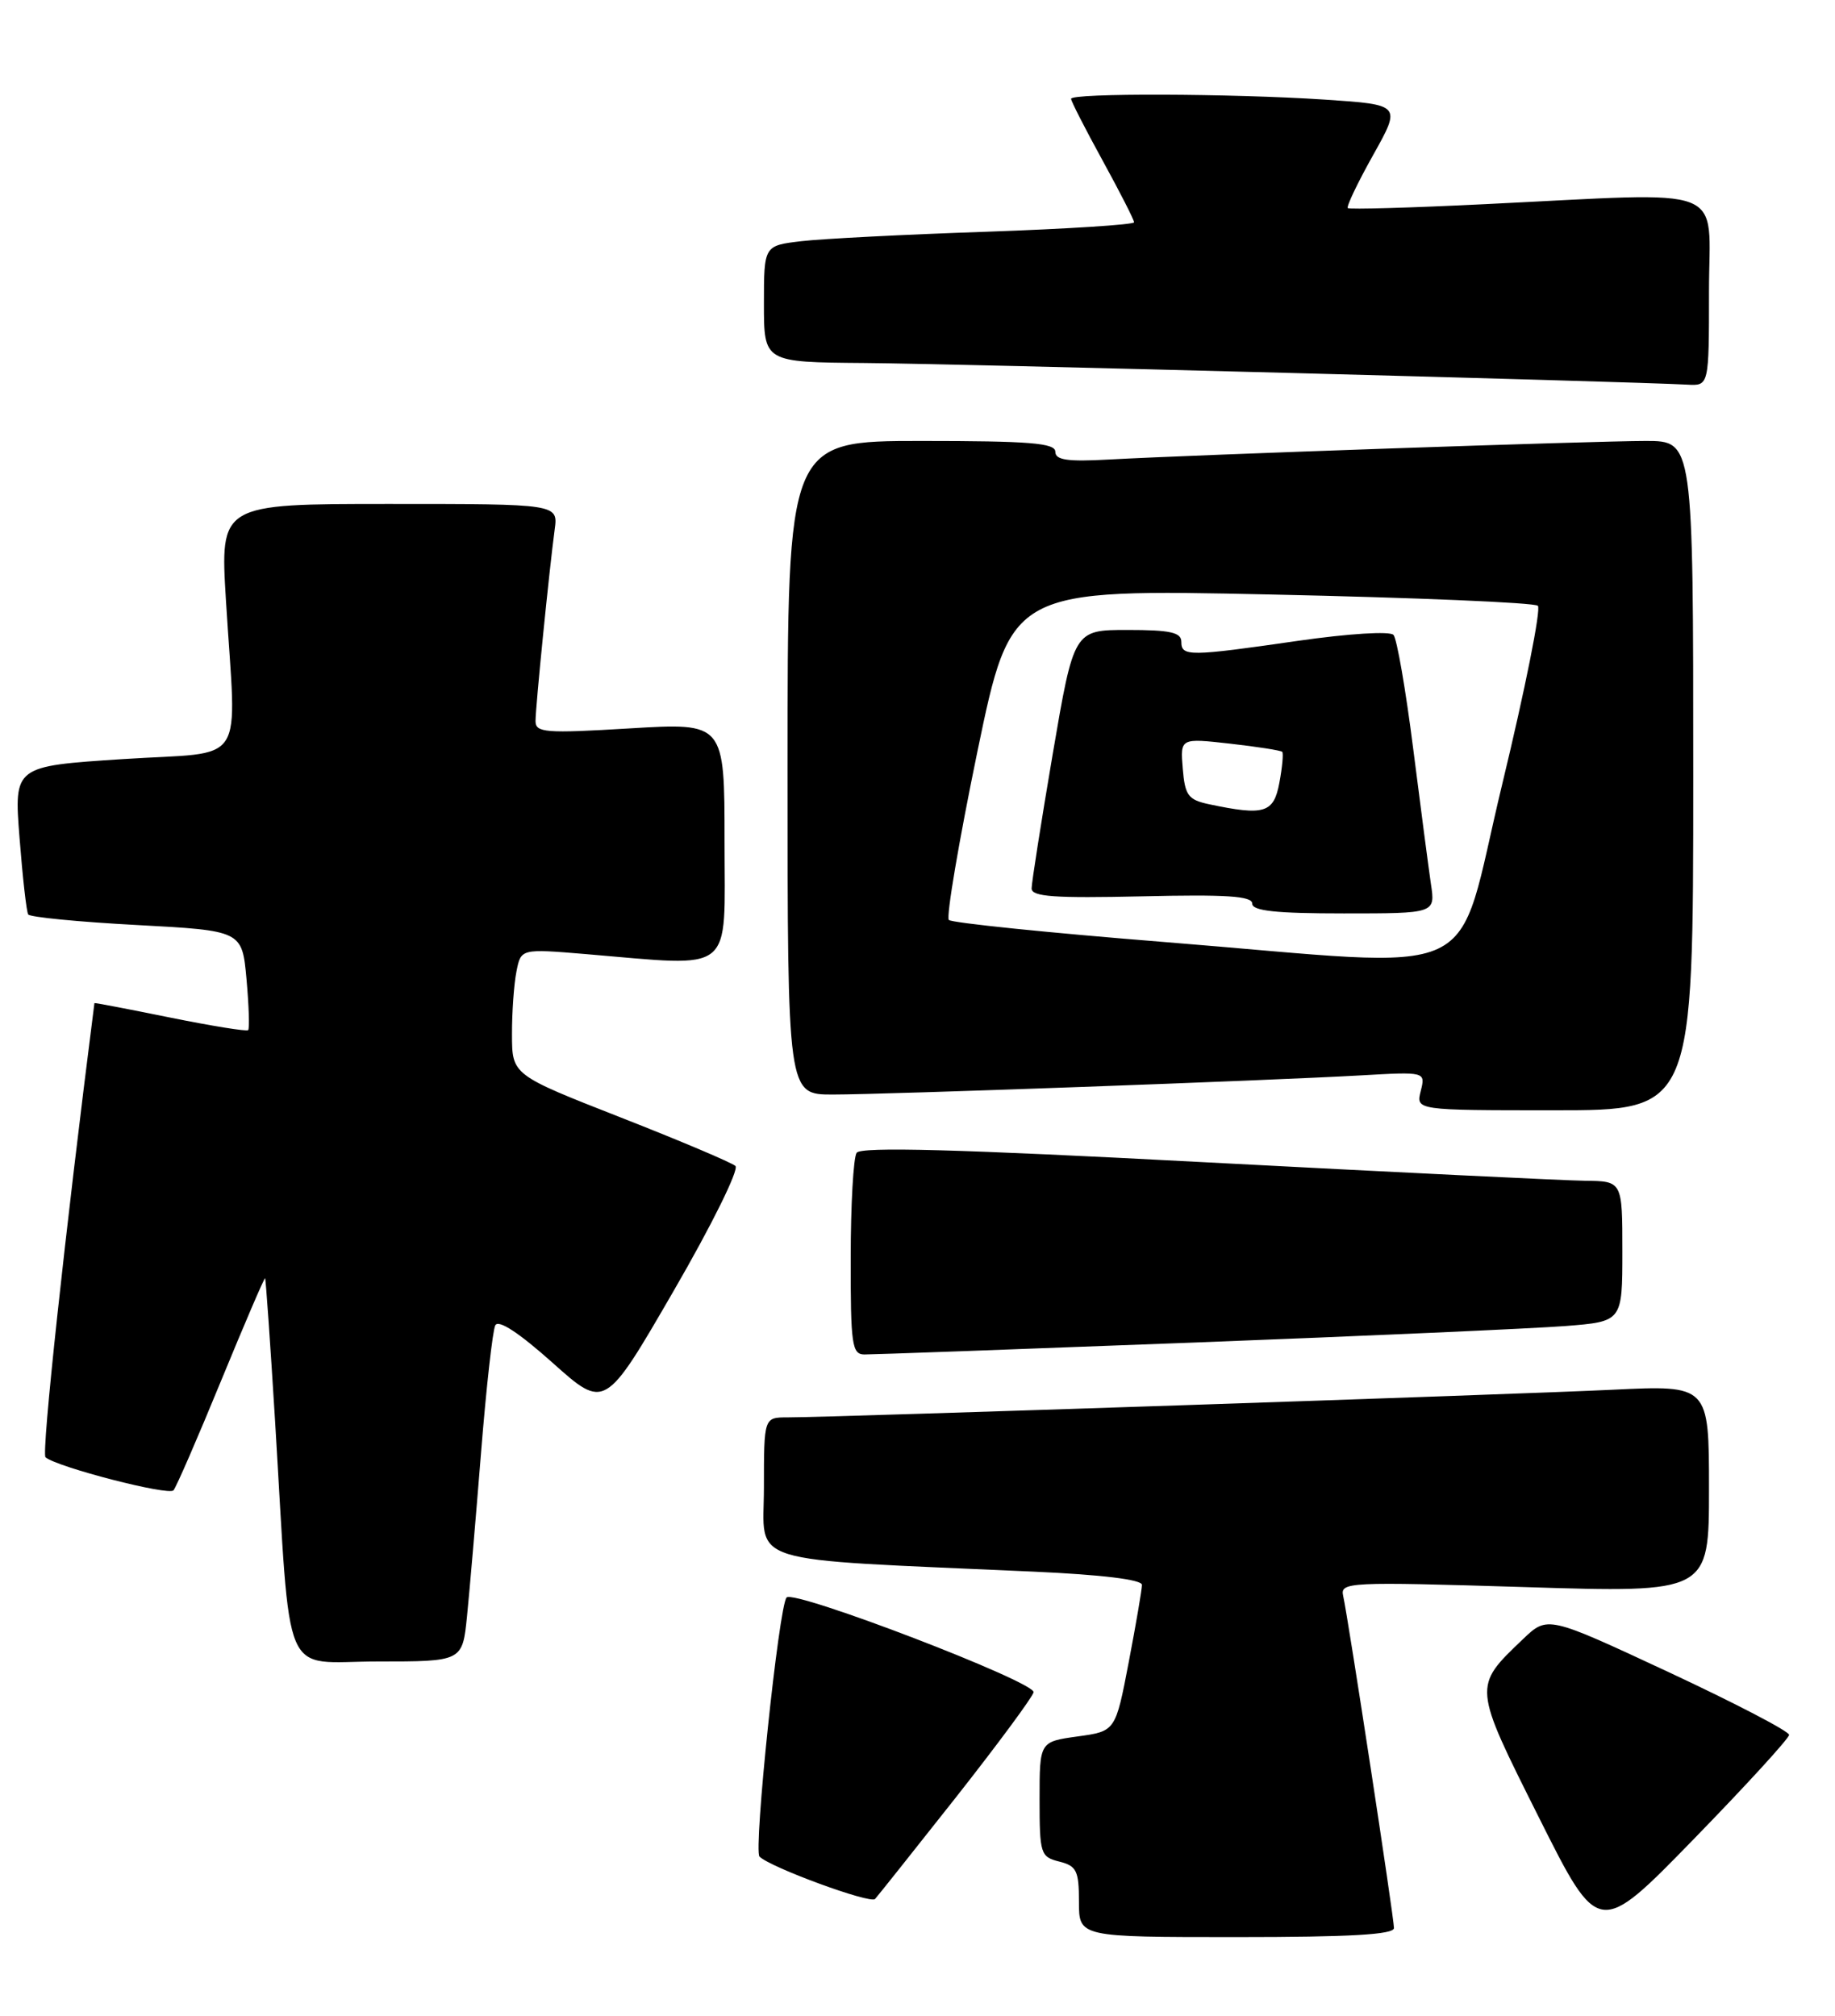 <?xml version="1.0" encoding="UTF-8" standalone="no"?>
<!DOCTYPE svg PUBLIC "-//W3C//DTD SVG 1.1//EN" "http://www.w3.org/Graphics/SVG/1.1/DTD/svg11.dtd" >
<svg xmlns="http://www.w3.org/2000/svg" xmlns:xlink="http://www.w3.org/1999/xlink" version="1.1" viewBox="0 0 233 256">
 <g >
 <path fill="currentColor"
d=" M 177.00 244.85 C 177.00 243.55 171.19 205.52 170.55 202.67 C 170.16 200.91 171.16 200.86 193.57 201.55 C 217.00 202.28 217.00 202.28 217.00 189.09 C 217.00 175.90 217.00 175.90 204.75 176.49 C 192.28 177.09 105.50 180.00 100.01 180.00 C 97.00 180.00 97.00 180.00 97.00 188.90 C 97.00 198.89 93.83 197.90 131.25 199.59 C 139.89 199.98 145.00 200.60 145.00 201.27 C 145.00 201.85 144.24 206.27 143.32 211.09 C 141.64 219.86 141.64 219.86 136.82 220.52 C 132.00 221.19 132.00 221.19 132.00 228.49 C 132.00 235.44 132.12 235.81 134.50 236.41 C 136.70 236.96 137.00 237.57 137.00 241.52 C 137.00 246.00 137.00 246.00 157.00 246.00 C 171.45 246.00 177.00 245.68 177.00 244.85 Z  M 227.17 220.32 C 227.19 219.87 220.29 216.28 211.85 212.34 C 196.50 205.18 196.50 205.18 193.38 208.16 C 187.02 214.24 187.00 214.03 195.41 230.82 C 202.99 245.96 202.99 245.96 215.07 233.55 C 221.71 226.73 227.16 220.77 227.17 220.32 Z  M 121.35 228.29 C 126.64 221.57 131.09 215.55 131.24 214.91 C 131.53 213.62 100.88 201.86 99.88 202.87 C 98.91 203.86 95.65 234.99 96.44 235.78 C 97.82 237.15 110.51 241.81 111.11 241.16 C 111.44 240.80 116.05 235.00 121.35 228.29 Z  M 59.30 205.25 C 59.62 202.09 60.42 192.75 61.08 184.50 C 61.74 176.25 62.55 168.96 62.89 168.31 C 63.29 167.54 65.89 169.25 70.16 173.06 C 76.81 179.01 76.81 179.01 85.54 163.93 C 90.35 155.63 93.87 148.51 93.38 148.07 C 92.90 147.64 86.32 144.85 78.76 141.89 C 65.02 136.50 65.02 136.50 65.01 131.37 C 65.00 128.56 65.26 124.95 65.58 123.36 C 66.15 120.48 66.15 120.48 74.33 121.16 C 93.50 122.76 92.00 123.96 92.00 106.89 C 92.00 91.78 92.00 91.78 80.00 92.50 C 69.22 93.15 68.00 93.05 68.00 91.57 C 68.00 89.75 69.74 72.39 70.43 67.25 C 70.87 64.00 70.87 64.00 49.41 64.00 C 27.94 64.00 27.94 64.00 28.69 76.25 C 30.01 97.85 31.62 95.36 15.63 96.40 C 1.77 97.30 1.77 97.30 2.48 106.40 C 2.87 111.40 3.36 115.78 3.58 116.13 C 3.79 116.47 9.99 117.08 17.35 117.47 C 30.74 118.19 30.74 118.19 31.30 124.34 C 31.60 127.71 31.70 130.63 31.51 130.82 C 31.32 131.01 26.86 130.29 21.58 129.22 C 16.31 128.15 11.99 127.32 11.99 127.39 C 8.25 156.68 5.24 184.61 5.78 185.07 C 7.30 186.33 21.42 189.98 22.03 189.26 C 22.39 188.84 25.11 182.57 28.08 175.33 C 31.06 168.08 33.57 162.23 33.66 162.33 C 33.75 162.42 34.32 170.60 34.93 180.50 C 36.99 214.35 35.56 211.00 47.94 211.00 C 58.72 211.00 58.72 211.00 59.30 205.25 Z  M 151.50 170.50 C 173.50 169.66 194.76 168.71 198.75 168.40 C 206.00 167.83 206.00 167.83 206.00 158.91 C 206.00 150.00 206.00 150.00 201.25 149.95 C 198.64 149.92 176.93 148.86 153.00 147.60 C 121.61 145.94 109.30 145.61 108.77 146.40 C 108.36 147.01 108.02 153.01 108.02 159.75 C 108.00 170.75 108.18 172.00 109.75 172.01 C 110.71 172.02 129.50 171.34 151.50 170.50 Z  M 215.00 98.50 C 215.00 56.00 215.00 56.00 208.99 56.00 C 202.42 56.00 151.60 57.76 140.75 58.36 C 135.53 58.65 134.00 58.42 134.00 57.37 C 134.00 56.26 130.71 56.00 117.00 56.00 C 100.00 56.00 100.00 56.00 100.00 97.50 C 100.00 139.00 100.00 139.00 105.73 139.00 C 112.48 139.00 160.86 137.24 172.76 136.57 C 181.01 136.10 181.01 136.10 180.40 138.55 C 179.78 141.00 179.78 141.00 197.39 141.00 C 215.00 141.00 215.00 141.00 215.00 98.50 Z  M 217.00 37.00 C 217.00 23.21 220.09 24.41 188.50 25.93 C 179.15 26.39 171.34 26.61 171.14 26.43 C 170.93 26.25 172.38 23.22 174.35 19.70 C 177.93 13.30 177.93 13.30 168.22 12.65 C 156.32 11.87 136.00 11.80 136.00 12.55 C 136.00 12.85 137.80 16.37 140.00 20.38 C 142.20 24.39 144.00 27.92 144.00 28.23 C 144.00 28.53 135.56 29.07 125.25 29.43 C 114.94 29.78 104.36 30.32 101.75 30.63 C 97.00 31.19 97.00 31.19 97.00 38.59 C 97.00 46.00 97.00 46.00 109.75 46.10 C 120.98 46.18 207.05 48.45 214.25 48.85 C 217.00 49.00 217.00 49.00 217.00 37.00 Z  M 147.83 119.63 C 133.15 118.46 120.85 117.20 120.48 116.83 C 120.12 116.46 121.75 106.85 124.10 95.47 C 128.39 74.79 128.39 74.79 161.44 75.50 C 179.62 75.89 194.85 76.53 195.27 76.93 C 195.70 77.32 193.66 87.51 190.75 99.57 C 184.54 125.27 189.47 122.97 147.83 119.63 Z  M 181.69 112.25 C 181.39 110.19 180.37 102.42 179.43 95.00 C 178.49 87.58 177.37 81.11 176.94 80.63 C 176.49 80.13 171.24 80.46 164.83 81.38 C 150.97 83.38 150.00 83.39 150.00 81.50 C 150.00 80.31 148.58 80.00 143.18 80.00 C 136.36 80.00 136.36 80.00 133.67 95.75 C 132.20 104.41 130.99 112.10 130.99 112.83 C 131.00 113.88 133.88 114.08 145.00 113.83 C 155.71 113.58 159.00 113.79 159.00 114.75 C 159.00 115.68 161.99 116.00 170.63 116.00 C 182.26 116.00 182.26 116.00 181.69 112.25 Z  M 153.50 102.13 C 150.87 101.57 150.46 101.01 150.18 97.61 C 149.86 93.73 149.86 93.73 156.18 94.44 C 159.65 94.83 162.63 95.30 162.81 95.48 C 162.98 95.65 162.82 97.42 162.45 99.40 C 161.73 103.27 160.55 103.62 153.50 102.13 Z "/>
</g>
</svg>